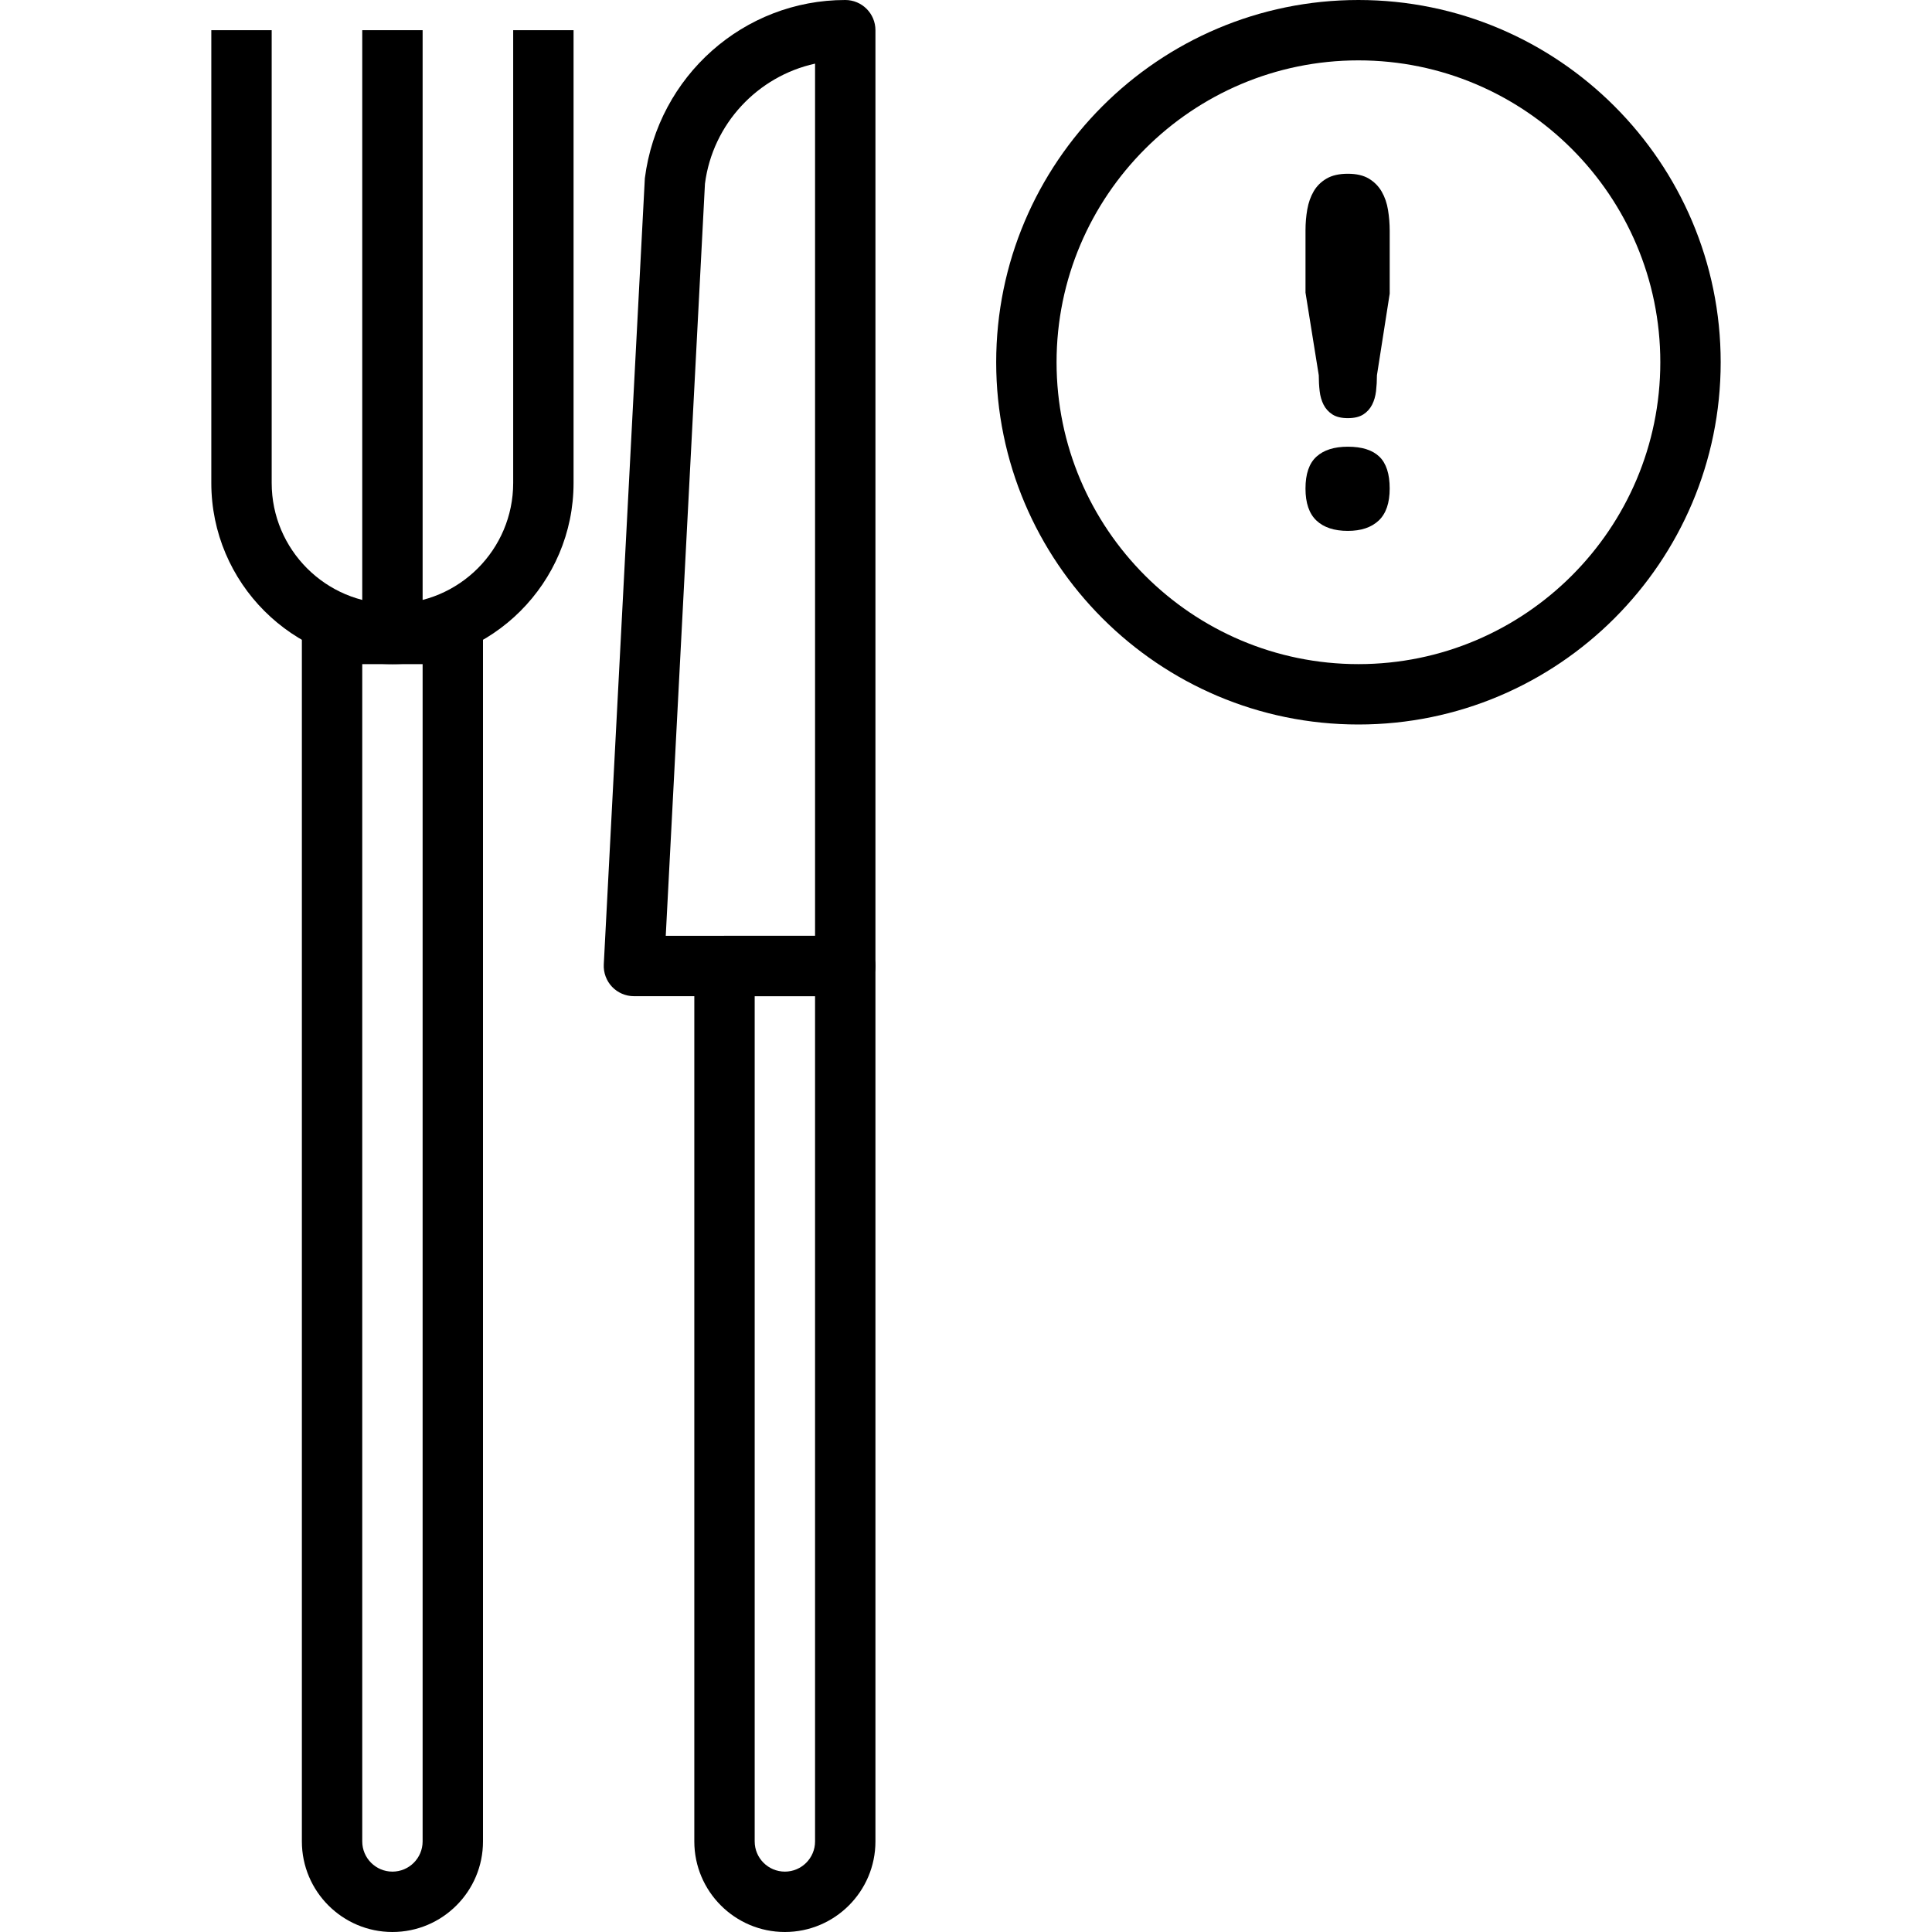 <?xml version="1.0" encoding="iso-8859-1"?>
<!-- Generator: Adobe Illustrator 19.0.0, SVG Export Plug-In . SVG Version: 6.00 Build 0)  -->
<svg version="1.1" id="Capa_1" xmlns="http://www.w3.org/2000/svg" xmlns:xlink="http://www.w3.org/1999/xlink" x="0px" y="0px"
	 viewBox="0 0 436.907 436.907" style="enable-background:new 0 0 436.907 436.907;" xml:space="preserve">
<g>
	<g>
		<path d="M307.2,0c-45.174,0-81.92,36.75-81.92,81.92s36.746,81.92,81.92,81.92c45.174,0,81.92-36.75,81.92-81.92
			S352.374,0,307.2,0z M307.2,150.187c-37.641,0-68.267-30.623-68.267-68.267c0-37.644,30.626-68.267,68.267-68.267
			c37.641,0,68.267,30.623,68.267,68.267C375.467,119.564,344.841,150.187,307.2,150.187z"/>
	</g>
</g>
<g>
	<g>
		<g>
			<path d="M304.8,101.019c-3.074,0-5.439,0.749-7.093,2.249c-1.654,1.5-2.48,3.905-2.48,7.214c0,3.267,0.826,5.68,2.48,7.24
				c1.652,1.557,4.019,2.336,7.093,2.336c3,0,5.327-0.78,6.98-2.336c1.654-1.56,2.487-3.973,2.487-7.24
				c0-3.309-0.78-5.714-2.34-7.214C310.368,101.769,307.994,101.019,304.8,101.019z"/>
			<path d="M313.889,47.483c-0.246-1.536-0.72-2.913-1.413-4.123c-0.695-1.213-1.654-2.195-2.881-2.944
				c-1.234-0.749-2.828-1.123-4.794-1.123c-1.959,0-3.567,0.364-4.813,1.094c-1.253,0.732-2.219,1.693-2.913,2.886
				c-0.695,1.193-1.174,2.557-1.447,4.096c-0.266,1.536-0.399,3.113-0.399,4.729v14.077l3,18.693c0,1.231,0.067,2.424,0.2,3.577
				s0.432,2.185,0.893,3.087s1.126,1.633,1.993,2.193c0.867,0.556,2.028,0.836,3.487,0.836c1.466,0,2.627-0.28,3.494-0.836
				c0.867-0.56,1.526-1.29,1.987-2.193c0.466-0.905,0.759-1.934,0.899-3.087c0.133-1.154,0.2-2.347,0.2-3.577l2.889-18.463V52.215
				C314.269,50.599,314.141,49.022,313.889,47.483z"/>
		</g>
	</g>
</g>
<g>
	<g>
		<path d="M102.4,136.533H75.093c-3.773,0-6.827,3.057-6.827,6.827v273.067c0,11.293,9.187,20.48,20.48,20.48
			s20.48-9.187,20.48-20.48V143.36C109.227,139.59,106.173,136.533,102.4,136.533z M95.573,416.427c0,3.763-3.06,6.827-6.827,6.827
			s-6.827-3.063-6.827-6.827v-266.24h13.653V416.427z"/>
	</g>
</g>
<g>
	<g>
		<path d="M191.147,211.627H163.84c-3.773,0-6.827,3.057-6.827,6.827v197.973c0,11.293,9.187,20.48,20.48,20.48
			c11.293,0,20.48-9.187,20.48-20.48V218.453C197.973,214.683,194.92,211.627,191.147,211.627z M184.32,416.427
			c0,3.763-3.06,6.827-6.827,6.827c-3.767,0-6.827-3.063-6.827-6.827V225.28h13.653V416.427z"/>
	</g>
</g>
<g>
	<g>
		<path d="M116.053,6.827v102.4c0,15.056-12.247,27.307-27.307,27.307s-27.307-12.25-27.307-27.307V6.827H47.787v102.4
			c0,22.586,18.374,40.96,40.96,40.96c22.586,0,40.96-18.374,40.96-40.96V6.827H116.053z"/>
	</g>
</g>
<g>
	<g>
		<rect x="81.92" y="6.827" width="13.653" height="136.533"/>
	</g>
</g>
<g>
	<g>
		<path d="M191.147,0c-22.886,0-42.346,17.113-45.321,40.323l-9.286,177.773c-0.092,1.87,0.58,3.697,1.867,5.057
			c1.292,1.357,3.079,2.127,4.953,2.127h47.787c3.773,0,6.827-3.057,6.827-6.827V6.827C197.973,3.057,194.92,0,191.147,0z
			 M184.32,211.627h-33.766l8.866-170.073c1.748-13.59,11.96-24.323,24.9-27.163V211.627z"/>
	</g>
</g>
<g>
</g>
<g>
</g>
<g>
</g>
<g>
</g>
<g>
</g>
<g>
</g>
<g>
</g>
<g>
</g>
<g>
</g>
<g>
</g>
<g>
</g>
<g>
</g>
<g>
</g>
<g>
</g>
<g>
</g>
</svg>
